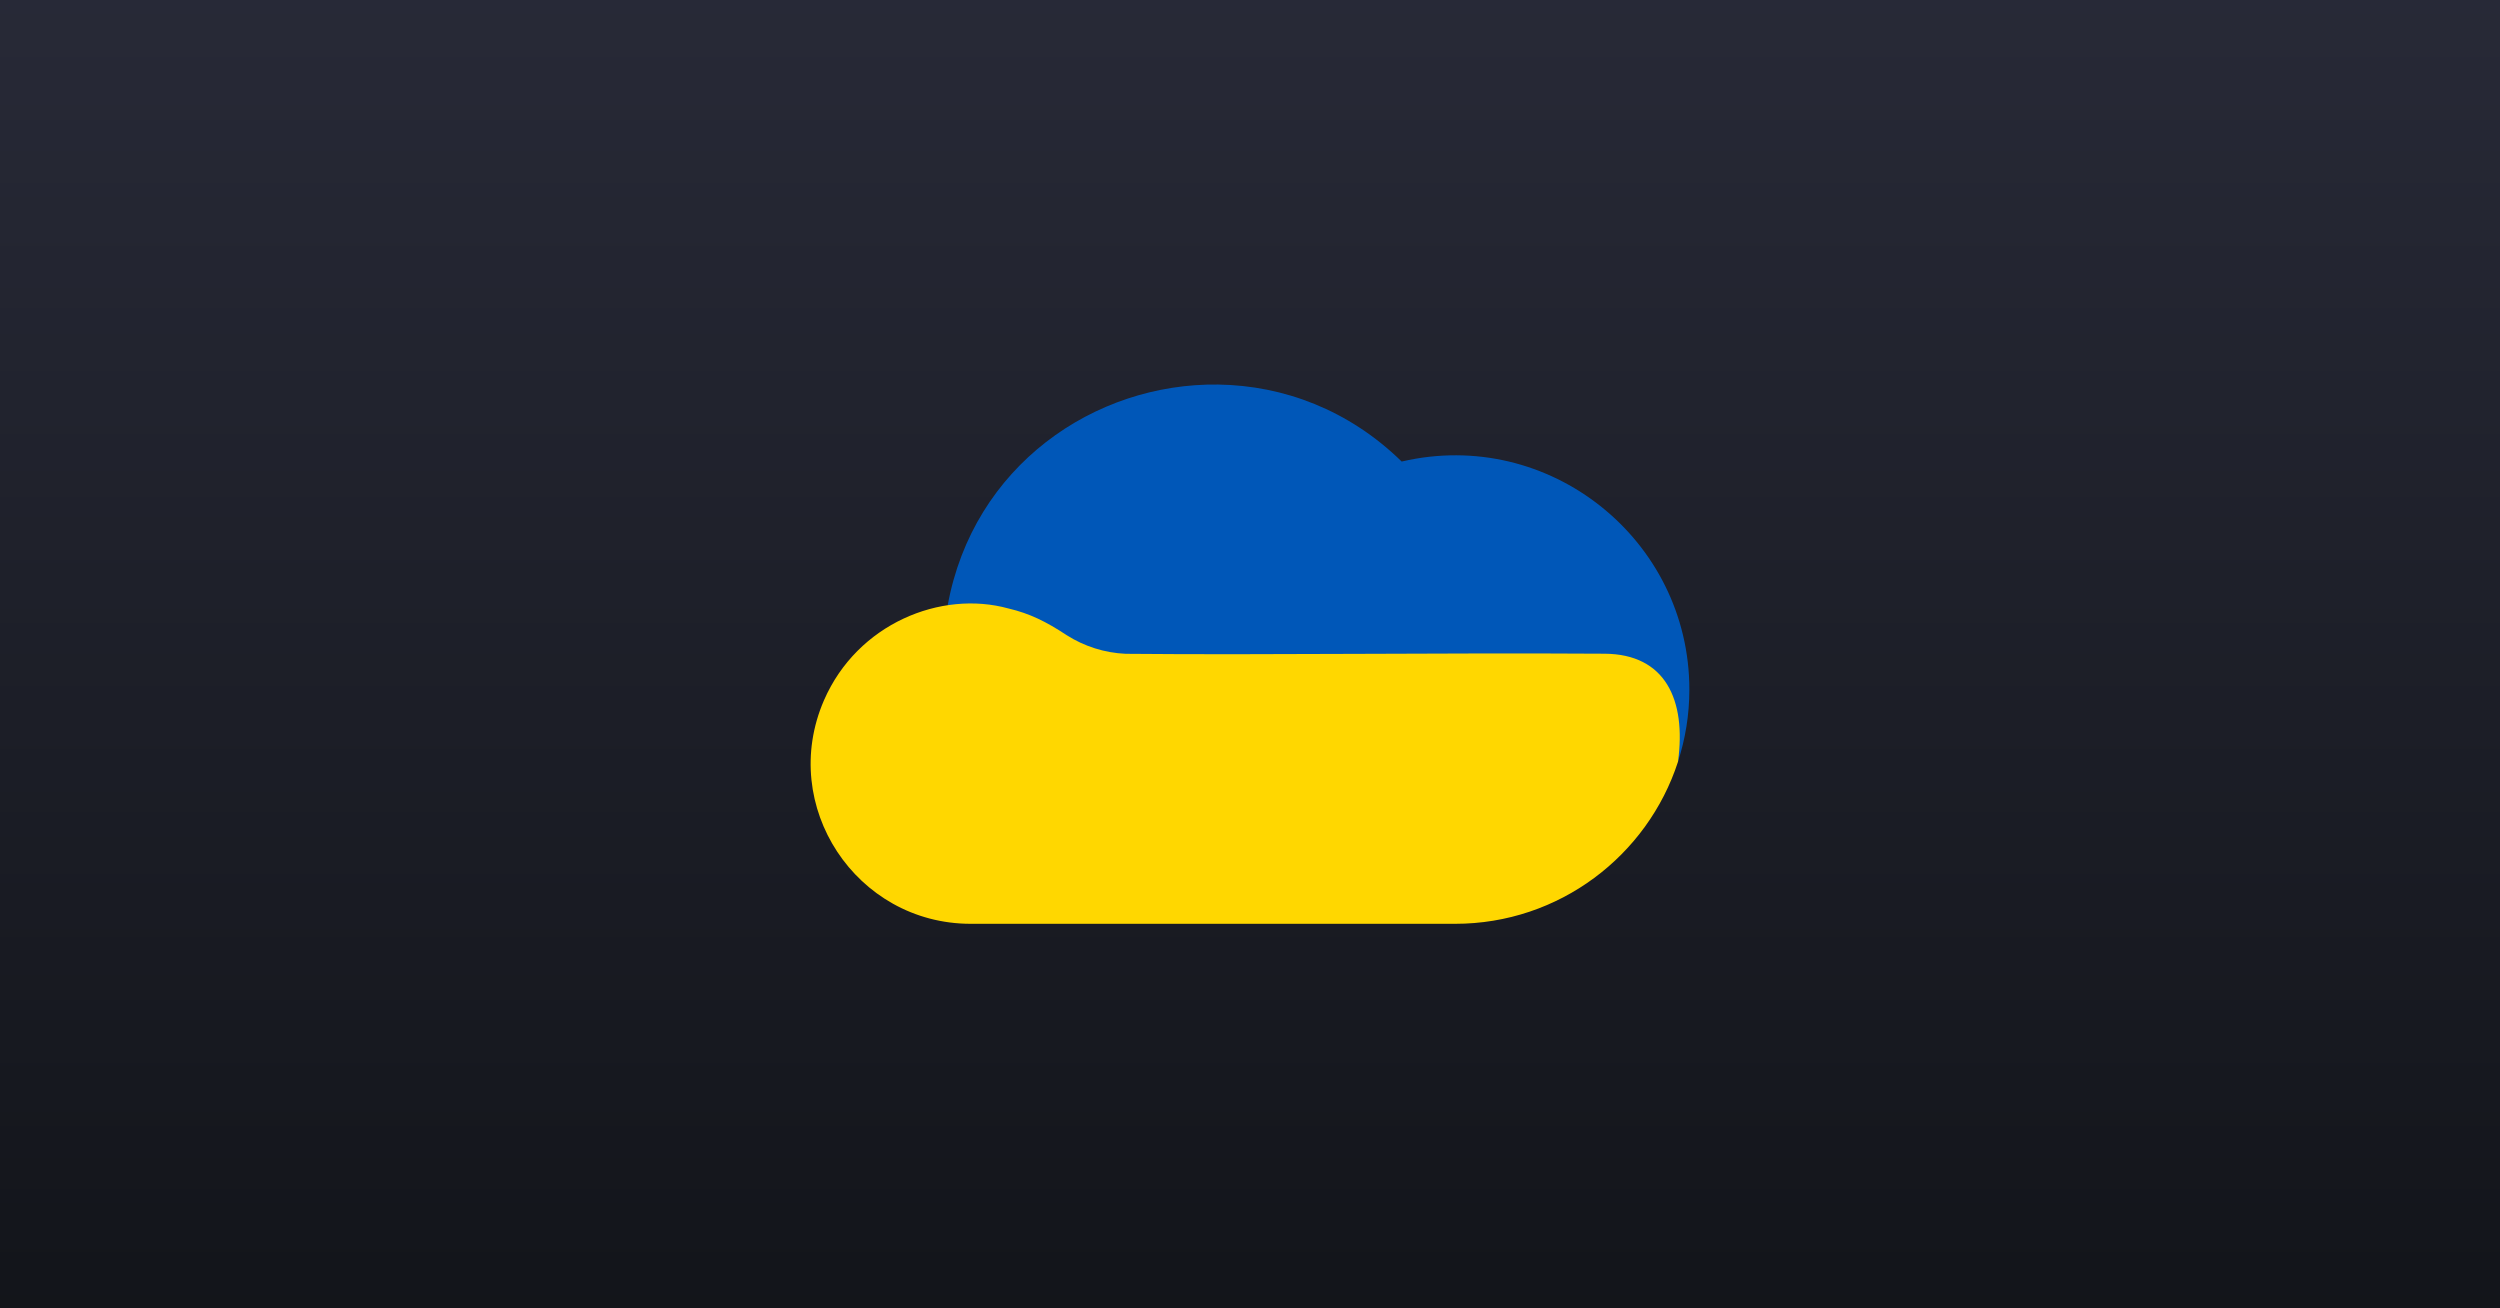 <?xml version="1.0" encoding="UTF-8" standalone="no"?>
<svg
   height="628"
   width="1200"
   viewBox="0 0 768 401.92"
   xml:space="preserve"
   version="1.1"
   id="svg-main"
   sodipodi:docname="og-image.svg"
   inkscape:version="1.2.2 (b0a8486541, 2022-12-01)"
   xmlns:inkscape="http://www.inkscape.org/namespaces/inkscape"
   xmlns:sodipodi="http://sodipodi.sourceforge.net/DTD/sodipodi-0.dtd"
   xmlns:xlink="http://www.w3.org/1999/xlink"
   xmlns="http://www.w3.org/2000/svg"
   xmlns:svg="http://www.w3.org/2000/svg"><sodipodi:namedview
     pagecolor="#ffffff"
     bordercolor="#000000"
     borderopacity="0.25"
     inkscape:showpageshadow="2"
     inkscape:pageopacity="0.0"
     inkscape:pagecheckerboard="0"
     inkscape:deskcolor="#d1d1d1"
     showgrid="false"
     inkscape:zoom="0.70710678"
     inkscape:cx="337.99704"
     inkscape:cy="196.57568"
     inkscape:window-width="1920"
     inkscape:window-height="1027"
     inkscape:window-x="0"
     inkscape:window-y="24"
     inkscape:window-maximized="1"
     inkscape:current-layer="svg-main"
     id="namedview2" /><defs
     id="defs14"><linearGradient
       id="b"><stop
         style="stop-color:#292b39;stop-opacity:1"
         offset="0"
         id="stop2" /><stop
         style="stop-color:#111318;stop-opacity:1"
         offset="1"
         id="stop4" /></linearGradient><linearGradient
       id="a"><stop
         style="stop-color:#181a22;stop-opacity:1"
         offset="0"
         id="stop7" /><stop
         style="stop-color:#222430;stop-opacity:1"
         offset="1"
         id="stop9" /></linearGradient><linearGradient
       xlink:href="#a"
       id="d"
       x1="95.69"
       y1="256.01"
       x2="416.31"
       y2="256.01"
       gradientUnits="userSpaceOnUse"
       gradientTransform="matrix(0,-0.527,0.527,0,65.979,335.933)" /><linearGradient
       xlink:href="#b"
       id="c"
       x1="71.04"
       y1="188.16"
       x2="119.04"
       y2="188.16"
       gradientUnits="userSpaceOnUse"
       gradientTransform="matrix(0,9.662,-13.333,0,2892.81,-717.27)" /></defs><path
     style="fill:url(#c);fill-opacity:1;stroke:none;stroke-width:72.639;stroke-dasharray:none;stroke-opacity:1"
     d="M 768,0 V 401.92 H 0 V 0 Z"
     id="path16" /><path
     id="path18-6"
     style="fill:#0057b8;fill-opacity:1;stroke:none;stroke-width:3.374;stroke-dasharray:none;stroke-opacity:1"
     d="m 374.264,118.135 c -38.063,-0.546 -75.338,25.019 -83.142,67.879 l 41.634,17.663 182.082,1.317 -12.445,-1.358 13.075,30.361 c 2.265,-6.982 3.504,-14.423 3.504,-22.15 0,-46.079 -43.066,-80.651 -88.376,-70.061 -16.24,-15.902 -36.387,-23.359 -56.324,-23.651 z"
     sodipodi:nodetypes="ccccccsccc" /><path
     id="path18-3"
     style="fill:#ffd700;stroke:none;stroke-width:3.374;stroke-dasharray:none;stroke-opacity:1;fill-opacity:1"
     d="m 253.146,215.083 -0.024,0.055 c -14.075,32.475 9.899,68.656 45.083,68.656 h 148.82 c 31.949,0 59.099,-20.929 68.46,-49.798 2.57,-19.035 -3.873,-33.055 -22.553,-33.175 -51.422,-0.327 -103.148,0.44 -147.116,0.029 -6.444,-0.289 -12.7,-2.265 -18.141,-5.73 -6.304,-4.169 -11.404,-6.678 -17.874,-8.195 -20.717,-5.725 -46.4,4.66 -56.654,28.157 z"
     sodipodi:nodetypes="ccssccccccc" /></svg>
